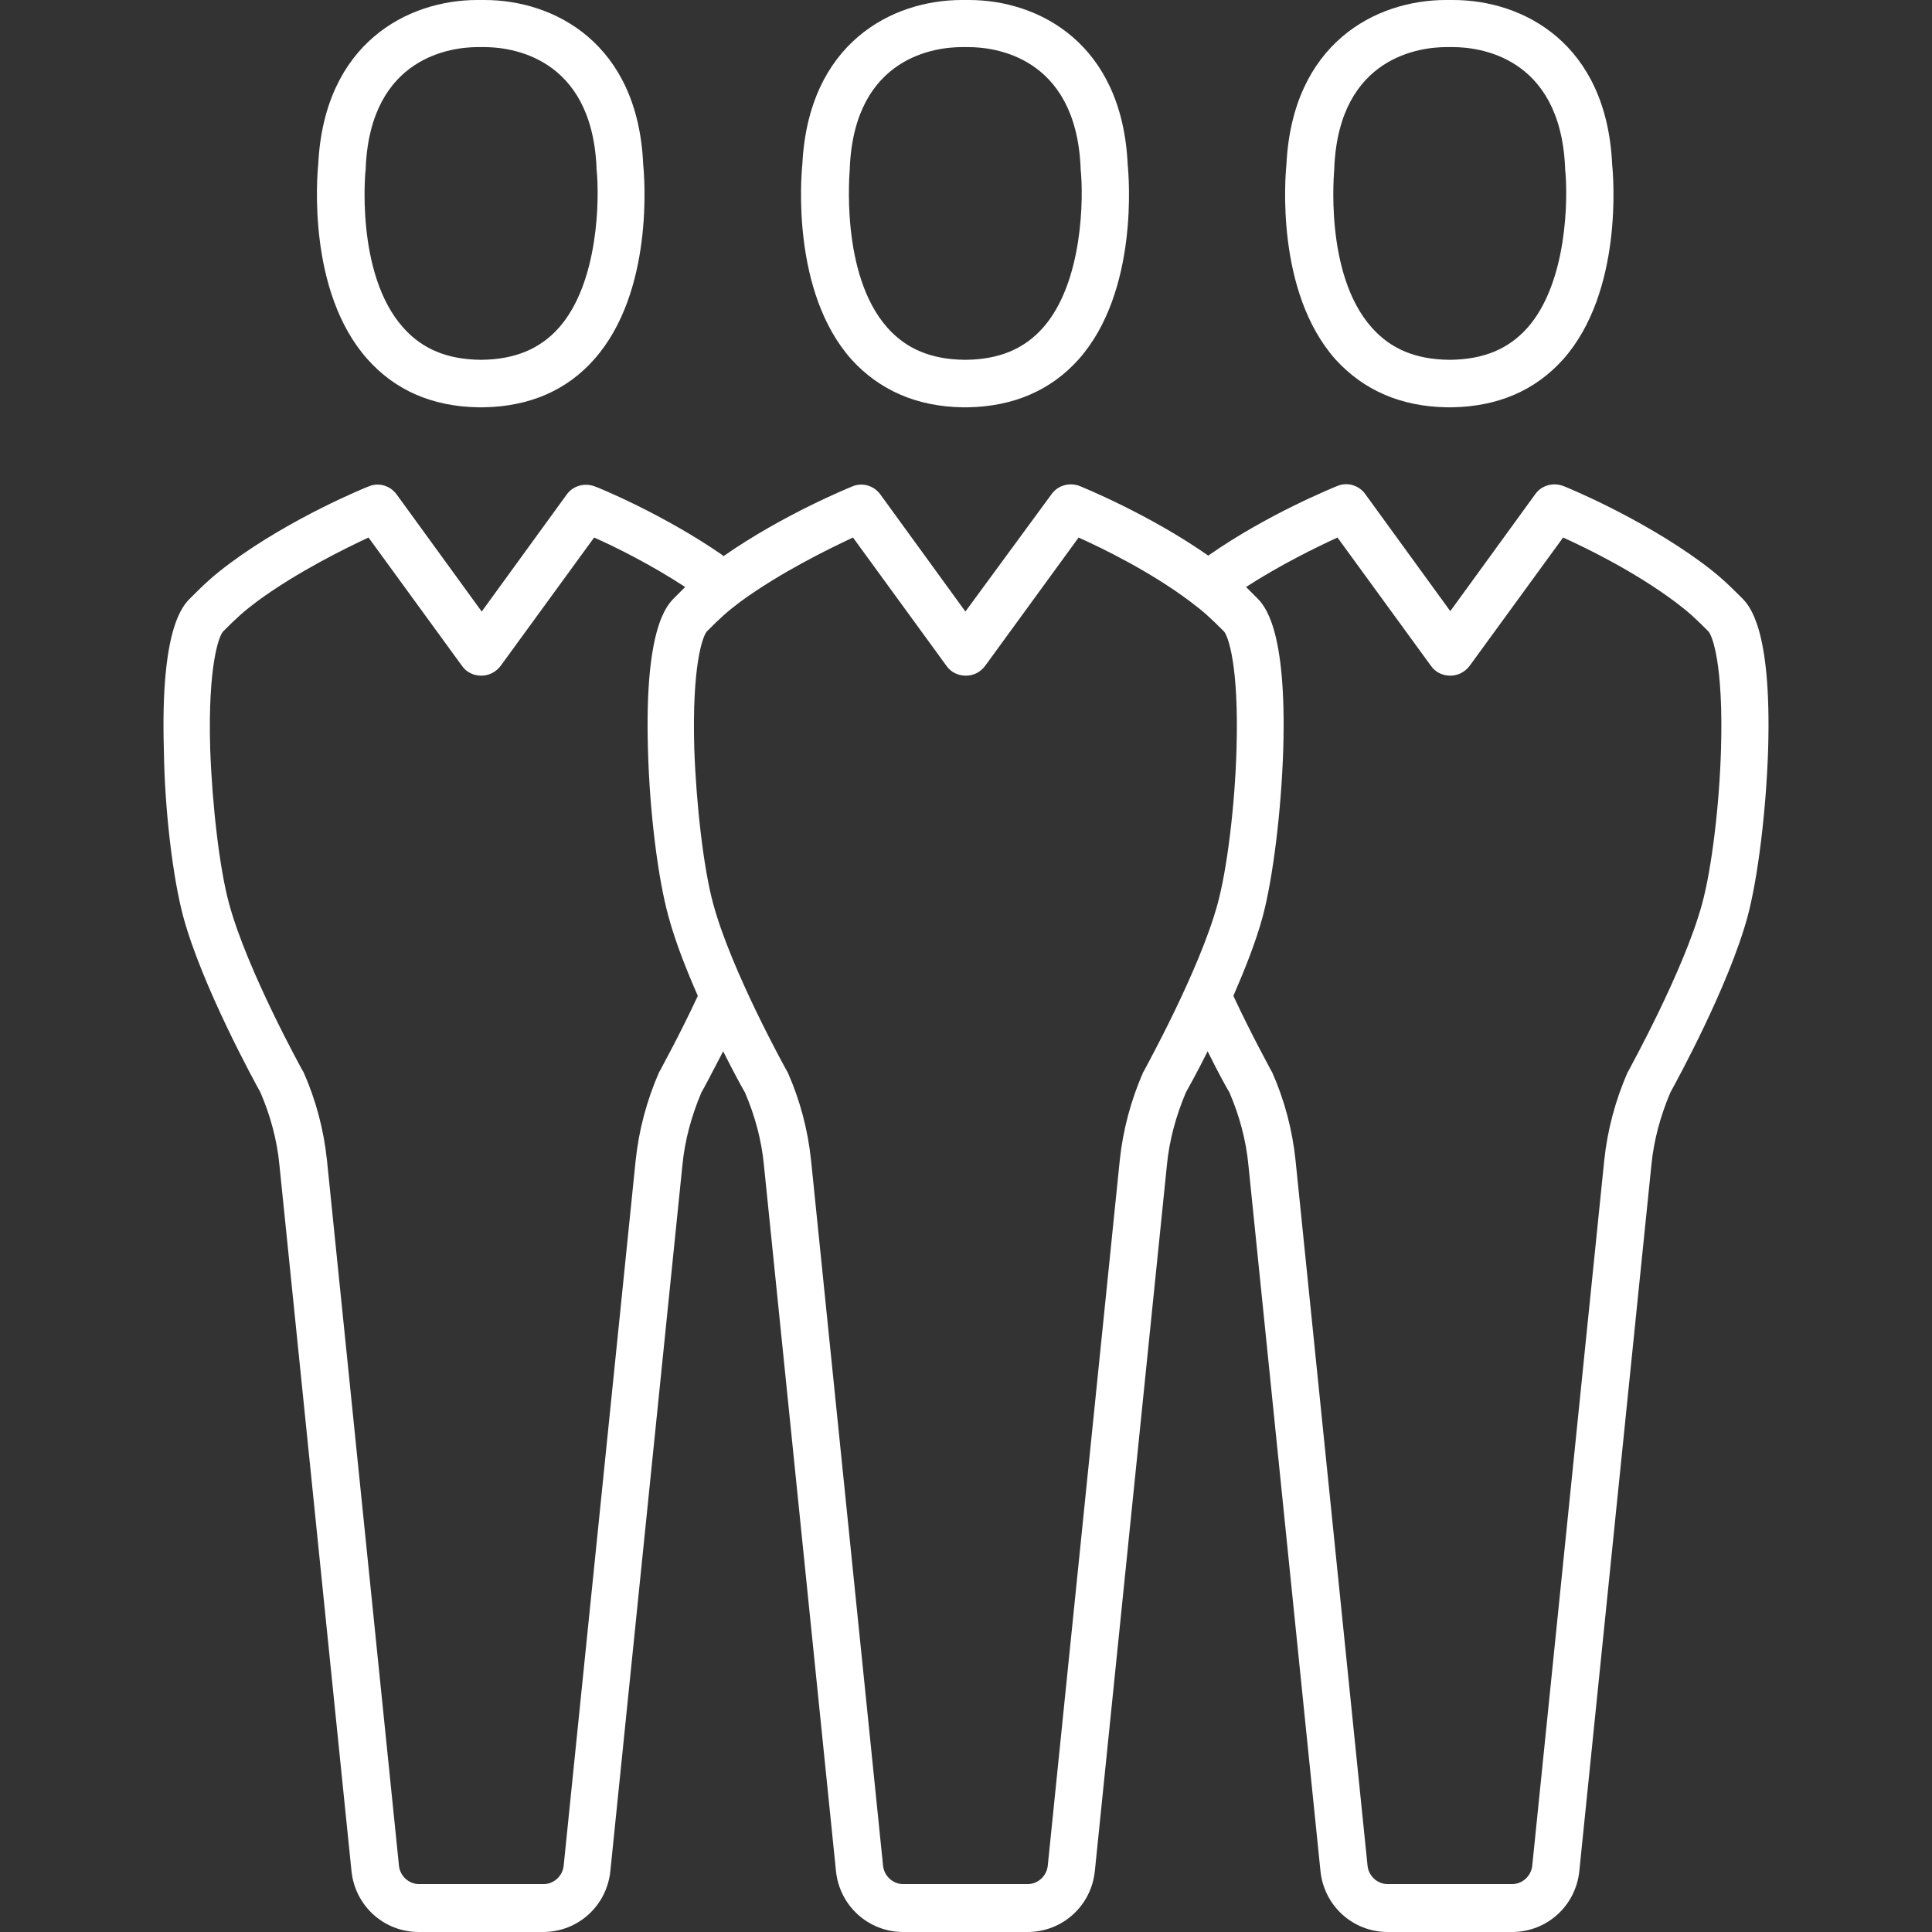 <?xml version="1.0" encoding="iso-8859-1"?>
<!-- Generator: Adobe Illustrator 19.0.0, SVG Export Plug-In . SVG Version: 6.00 Build 0)  -->
<svg xmlns="http://www.w3.org/2000/svg" xmlns:xlink="http://www.w3.org/1999/xlink" version="1.1" id="Layer_1" x="0px" y="0px" viewBox="0 0 488.1 488.1" style="enable-background:new 0 0 488.1 488.1;" xml:space="preserve" width="512px" height="512px">
<rect x="0" y="0" width="488.1" height="488.1" fill="#333333" stroke="none"/>
<g>
	<g>
		<path d="M407.3,41.6C405.9,10.9,384.8,0,367.1,0c-0.3,0-0.6,0-0.9,0c-0.2,0-0.5,0-0.9,0c-17.7,0-38.8,10.9-40.3,41.6    c-0.3,2.9-2.8,32.1,12.4,49.2c7.1,7.8,16.5,11.9,28.1,12.1c0.3,0,0.6,0,0.7,0c0.1,0,0.2,0,0.3,0s0.3,0,0.4,0    c11.6-0.2,21-4.3,28-12.1C410.1,73.7,407.6,44.5,407.3,41.6z M385.9,82.8c-4.8,5.4-11.1,8-19.5,8.1h-0.1c-0.1,0-0.2,0-0.2,0    c-8.4-0.1-14.7-2.7-19.5-8.1c-12.2-13.6-9.5-39.9-9.5-40.2c0-0.1,0-0.2,0-0.4c1.3-28.1,22-30.3,28.3-30.3c0.3,0,0.5,0,0.6,0    c0.2,0,0.3,0,0.5,0c0.1,0,0.3,0,0.6,0c6.3,0,27,2.2,28.3,30.3c0,0.1,0,0.2,0,0.4C396.2,49.9,396,71.4,385.9,82.8z" fill="#FFFFFF"/>
	</g>
</g>
<g>
	<g>
		<path d="M440,151c-3.6-3.6-5.7-5.6-10-8.8c-15.6-11.5-34.2-19.1-35-19.4c-2.6-1-5.5-0.2-7.1,2l-21.5,29.6l-21.5-29.6    c-1.6-2.2-4.5-3.1-7.1-2c-0.7,0.3-17.4,7-32.3,17.4c-0.1,0-0.1,0.1-0.2,0.2c-15-10.5-31.8-17.3-32.5-17.6c-2.6-1-5.5-0.2-7.1,2    l-21.8,29.7l-21.5-29.6c-1.6-2.2-4.5-3.1-7.1-2c-0.7,0.3-17.5,7.1-32.5,17.6c-0.1,0-0.1-0.1-0.2-0.2c-15-10.4-31.6-17.2-32.3-17.4    c-2.6-1-5.5-0.2-7.1,2l-21.5,29.6l-21.5-29.6c-1.6-2.2-4.5-3.1-7.1-2c-0.8,0.3-19.5,7.9-35,19.4c-4.3,3.2-6.4,5.2-10,8.8    c-1.9,1.9-7.6,7.6-6.7,38.3c0.2,15.5,2.3,32.5,4.9,42.2c4.8,17.6,17.9,41.5,19.5,44.4c2.5,5.8,4.2,12,4.8,18.4l18.2,178.3    c0.9,8.8,8.2,15.4,17,15.4h31.4c8.8,0,16.1-6.6,17-15.4l18.2-178.3c0.6-6.3,2.3-12.5,4.8-18.4c0.6-1,2.7-5,5.5-10.4    c2.7,5.4,4.9,9.4,5.5,10.4c2.5,5.8,4.2,12,4.8,18.4l18.2,178.3c0.9,8.8,8.2,15.4,17,15.4h31.4c8.8,0,16.1-6.6,17-15.4l18.2-178.3    c0.6-6.3,2.3-12.5,4.8-18.4c0.6-1.1,2.8-5,5.5-10.4c2.7,5.5,4.9,9.4,5.5,10.4c2.5,5.8,4.2,12,4.8,18.4l18.2,178.3    c0.9,8.8,8.2,15.4,17,15.4H382c8.8,0,16.1-6.6,17-15.4l18.2-178.3c0.6-6.3,2.3-12.5,4.8-18.4c1.6-2.9,14.7-26.8,19.5-44.4    c2.6-9.7,4.7-26.7,5.2-42.3C447.6,158.6,441.9,152.9,440,151z M166.8,270.4c-0.1,0.2-0.2,0.3-0.3,0.5c-3.1,7.1-5.1,14.6-5.9,22.2    l-18.2,178.3c-0.3,2.6-2.5,4.6-5.1,4.6h-31.4c-2.6,0-4.8-2-5.1-4.6L82.6,293.1c-0.8-7.7-2.8-15.2-5.9-22.2    c-0.1-0.2-0.2-0.3-0.3-0.5s-13.9-25.1-18.5-42c-2.4-8.7-4.3-24.9-4.8-39.3c-0.6-20.9,2.2-28.5,3.3-29.6c3.4-3.4,5-4.9,8.6-7.6    c10.1-7.4,21.9-13.2,28.1-16.1l23.6,32.4c1.1,1.6,2.9,2.5,4.9,2.5c1.9,0,3.7-0.9,4.9-2.5l23.6-32.4c5.2,2.3,14.3,6.8,23,12.5    c-0.8,0.8-1.7,1.7-2.7,2.7c-1.9,1.9-7.6,7.6-6.7,38.3c0.4,15.6,2.5,32.6,5.2,42.3c1.7,6.3,4.5,13.4,7.4,20    C171.5,261.9,166.8,270.3,166.8,270.4z M307.6,228.4c-4.6,16.9-18.4,41.7-18.5,42c-0.1,0.2-0.2,0.3-0.3,0.5    c-3.1,7.1-5.1,14.6-5.9,22.2l-18.2,178.3c-0.3,2.6-2.5,4.6-5.1,4.6h-31.4c-2.6,0-4.8-2-5.1-4.6l-18.2-178.3    c-0.8-7.7-2.8-15.2-5.9-22.2c-0.1-0.2-0.2-0.3-0.3-0.5c-0.1-0.2-13.9-25-18.5-42c-2.4-8.7-4.3-24.9-4.8-39.3    c-0.6-20.9,2.1-28.4,3.2-29.6c3.4-3.4,5-4.9,8.6-7.6c10.2-7.4,22.1-13.2,28.3-16.1l23.6,32.4c1.1,1.6,2.9,2.5,4.9,2.5    s3.7-0.9,4.9-2.5l23.6-32.4c6.2,2.8,18.1,8.6,28.1,16.1c3.6,2.7,5.2,4.2,8.6,7.6c1.1,1.2,3.8,8.7,3.2,29.6    C312,203.5,310,219.7,307.6,228.4z M434.8,189.1c-0.4,14.4-2.4,30.6-4.8,39.3c-4.6,16.9-18.4,41.7-18.5,42    c-0.1,0.2-0.2,0.3-0.3,0.5c-3.1,7.1-5.1,14.6-5.9,22.2l-18.2,178.3c-0.3,2.6-2.5,4.6-5.1,4.6h-31.4c-2.6,0-4.8-2-5.1-4.6    l-18.2-178.3c-0.8-7.7-2.8-15.2-5.9-22.2c-0.1-0.2-0.2-0.3-0.3-0.5c0-0.1-4.7-8.5-9.5-18.8c2.9-6.7,5.7-13.7,7.4-20    c2.6-9.7,4.7-26.7,5.2-42.3c0.9-30.7-4.8-36.4-6.7-38.3c-1-1-1.9-1.9-2.7-2.7c8.8-5.7,17.9-10.1,23.1-12.5l23.6,32.4    c1.1,1.6,2.9,2.5,4.9,2.5c1.9,0,3.7-0.9,4.9-2.5l23.6-32.4c6.2,2.8,18,8.6,28.1,16.1c3.6,2.7,5.2,4.2,8.6,7.6    C432.7,160.7,435.4,168.2,434.8,189.1z" fill="#FFFFFF"/>
	</g>
</g>
<g>
	<g>
		<path d="M162.5,41.6C161.2,10.9,140,0,122.4,0c-0.3,0-0.6,0-0.9,0c-0.2,0-0.5,0-0.9,0C103,0,81.9,10.9,80.4,41.5    c-0.3,2.9-2.8,32.1,12.4,49.2c7,7.9,16.4,12,28,12.2c0.2,0,0.4,0,0.7,0c0.1,0,0.2,0,0.2,0c0.2,0,0.4,0,0.5,0    c11.6-0.2,21-4.3,27.9-12.1C165.3,73.7,162.8,44.5,162.5,41.6z M141.2,82.8c-4.8,5.4-11.2,8-19.5,8.1c-0.1,0-0.2,0-0.2,0h-0.1    c-8.4-0.1-14.7-2.7-19.5-8.1c-12.2-13.6-9.6-39.9-9.5-40.2c0-0.1,0-0.2,0-0.4c1.3-28.1,22-30.3,28.3-30.3c0.3,0,0.5,0,0.6,0    c0.2,0,0.3,0,0.5,0c0.1,0,0.3,0,0.6,0c6.3,0,27,2.2,28.3,30.3c0,0.1,0,0.2,0,0.4C151.5,49.9,151.3,71.4,141.2,82.8z" fill="#FFFFFF"/>
	</g>
</g>
<g>
	<g>
		<path d="M284.9,41.6C283.5,10.9,262.4,0,244.8,0c-0.3,0-0.6,0-0.9,0c-0.2,0-0.5,0-0.9,0c-17.7,0-38.8,10.9-40.3,41.6    c-0.3,2.9-2.8,32.1,12.4,49.2c7.1,7.8,16.5,11.9,28,12.1c0.3,0,0.6,0,0.7,0c0.1,0,0.2,0,0.3,0s0.3,0,0.4,0    c11.6-0.2,21-4.3,28-12.1C287.7,73.7,285.2,44.5,284.9,41.6z M263.5,82.8c-4.8,5.4-11.1,8-19.5,8.1h-0.1c-0.1,0-0.2,0-0.2,0    c-8.4-0.1-14.7-2.7-19.5-8.1c-12.1-13.6-9.5-39.9-9.5-40.2c0-0.1,0-0.2,0-0.4c1.3-28.1,22-30.3,28.3-30.3c0.3,0,0.5,0,0.6,0    c0.2,0,0.3,0,0.5,0c0.1,0,0.3,0,0.6,0c6.3,0,27,2.2,28.3,30.3c0,0.1,0,0.2,0,0.4C273.8,49.9,273.6,71.4,263.5,82.8z" fill="#FFFFFF"/>
	</g>
</g>
<g>
</g>
<g>
</g>
<g>
</g>
<g>
</g>
<g>
</g>
<g>
</g>
<g>
</g>
<g>
</g>
<g>
</g>
<g>
</g>
<g>
</g>
<g>
</g>
<g>
</g>
<g>
</g>
<g>
</g>
</svg>
